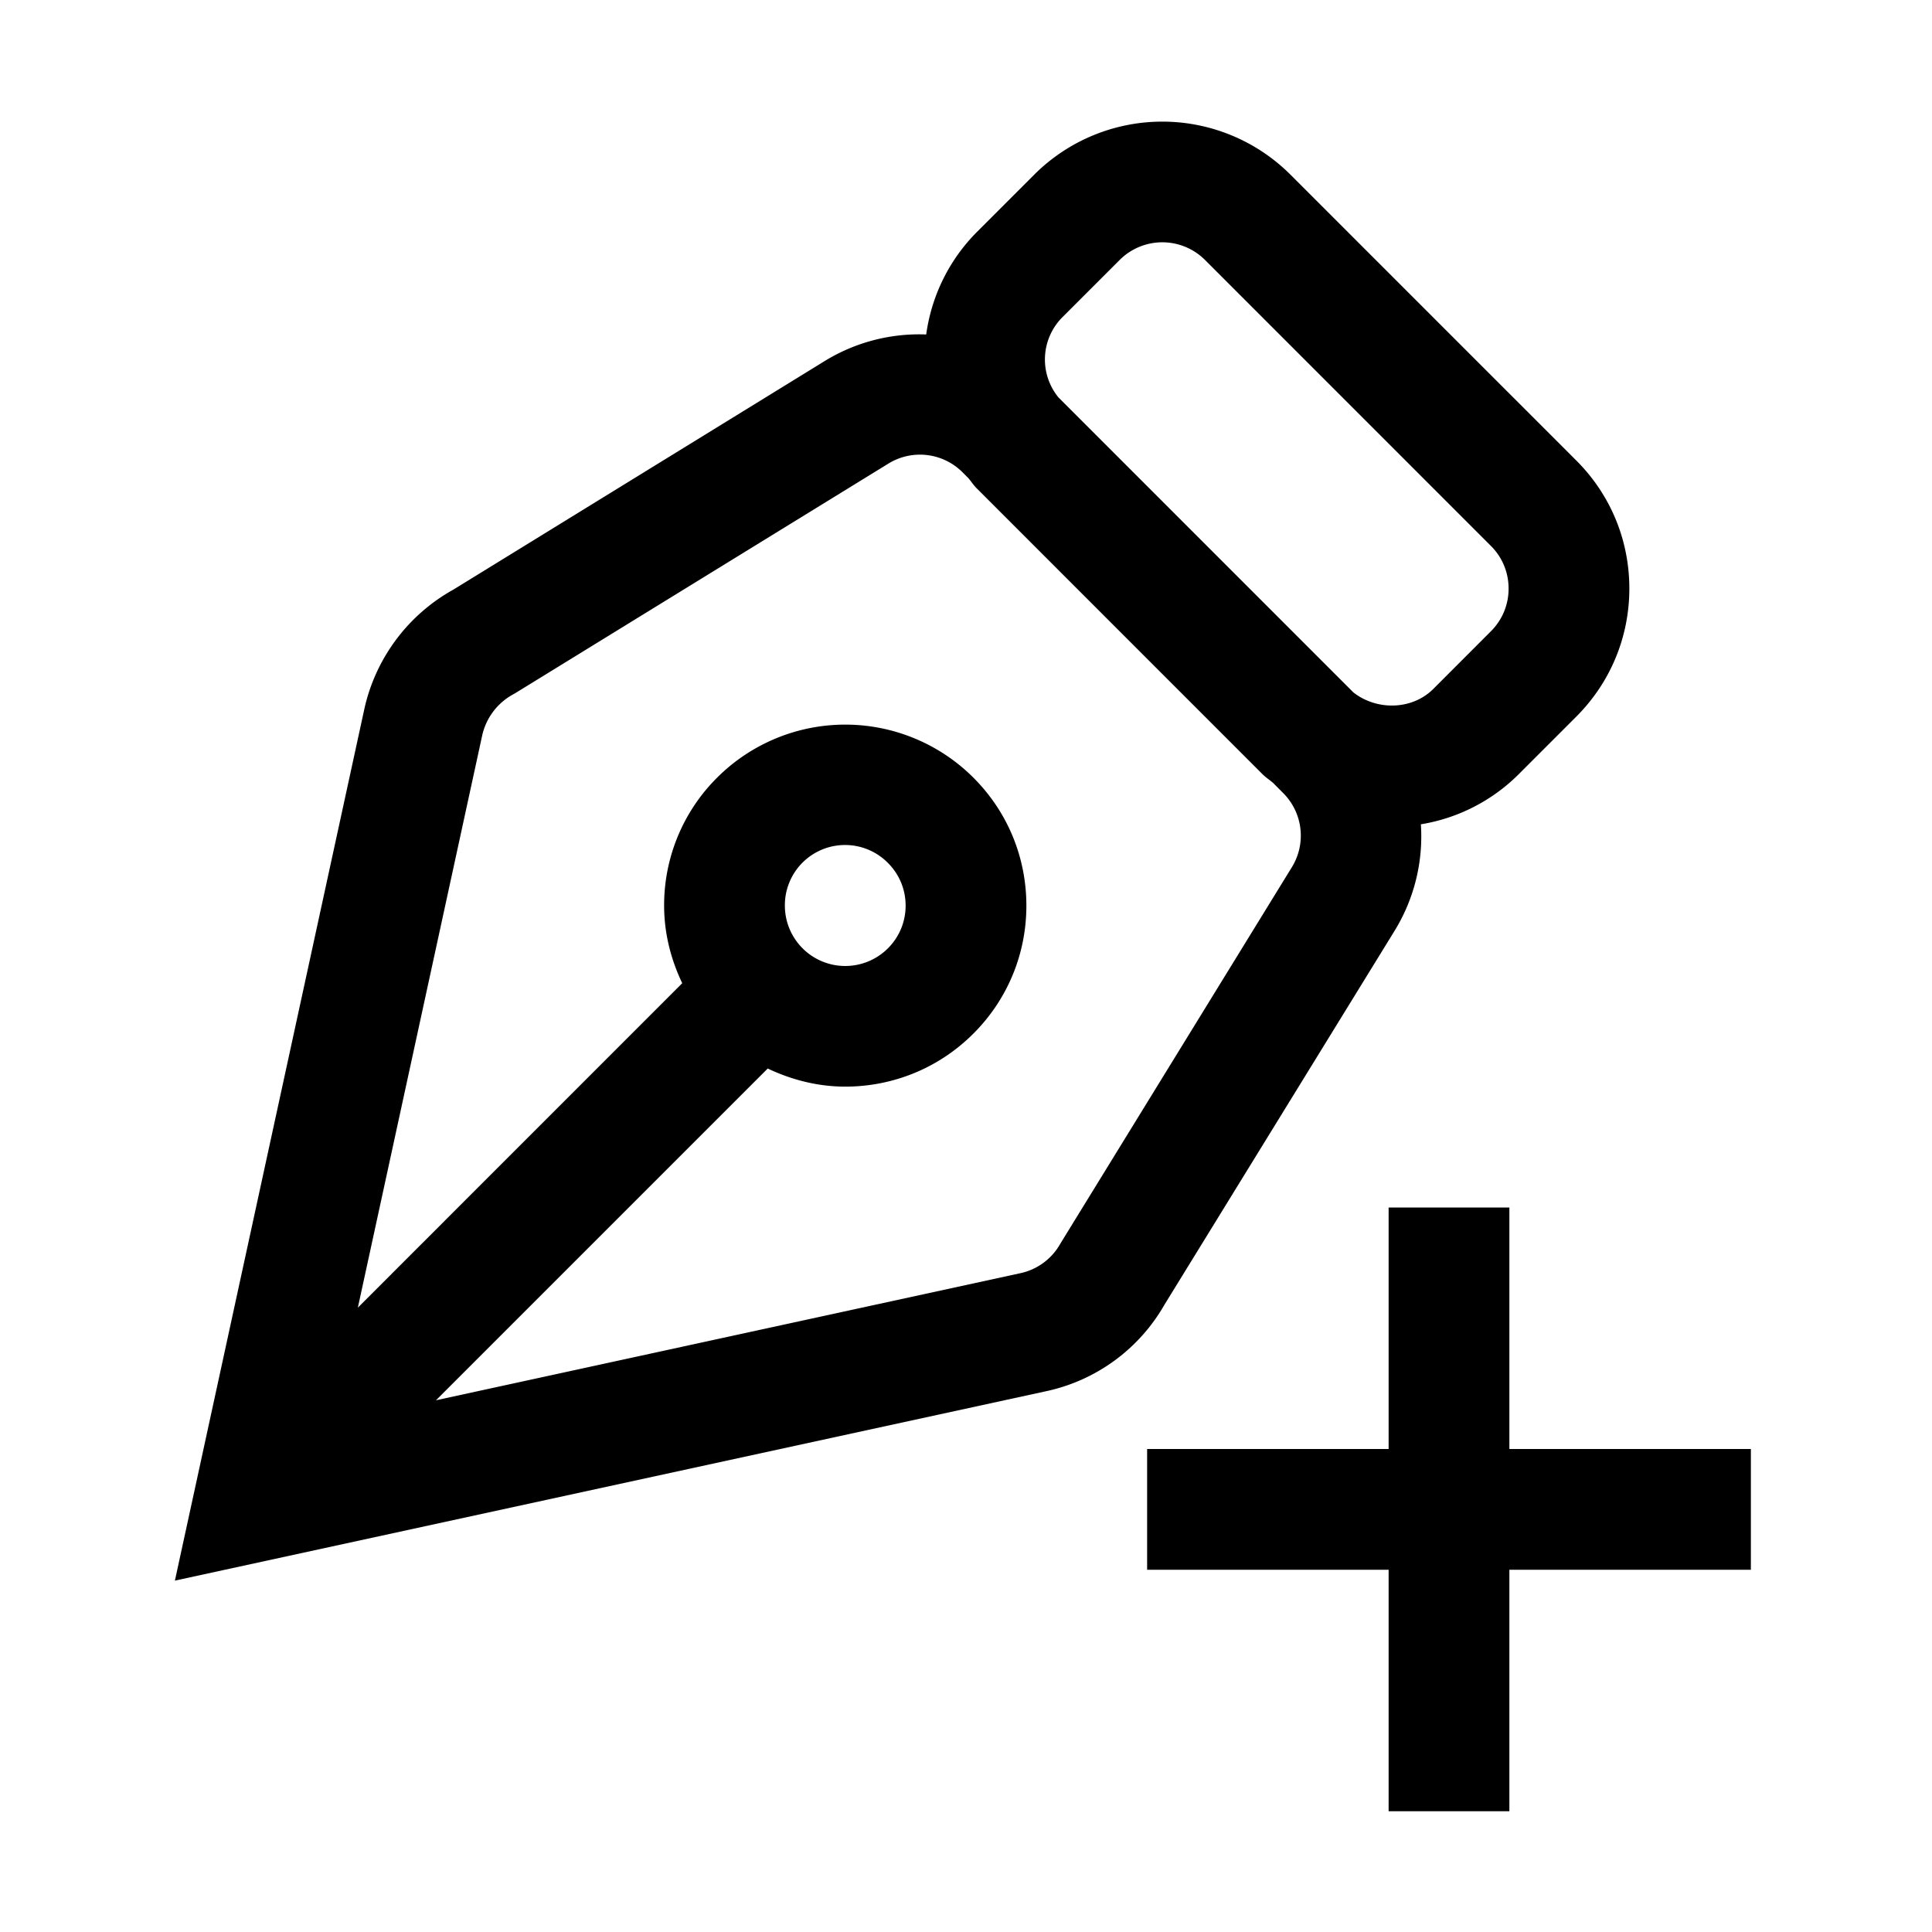 <svg xmlns="http://www.w3.org/2000/svg" viewBox="0 0 32 32" xml:space="preserve" enable-background="new 0 0 32 32">
    <path d="M23.103 15.41a2.982 2.982 0 0 0 .431-1.757 2.967 2.967 0 0 0 1.621-.83l.953-.953c.566-.567.879-1.32.879-2.122s-.312-1.555-.879-2.121l-4.735-4.735a3.002 3.002 0 0 0-4.242 0l-.953.953a2.976 2.976 0 0 0-.837 1.695 2.988 2.988 0 0 0-1.675.436l-6.157 3.79a3.002 3.002 0 0 0-1.476 1.985L2.897 26.18l14.43-3.137a2.975 2.975 0 0 0 1.962-1.436l3.814-6.197zM17.592 5.259l.953-.953a1 1 0 0 1 1.414 0l4.735 4.736c.189.188.293.439.293.707s-.104.518-.293.707l-.953.954c-.353.353-.939.362-1.325.058L17.53 6.581a.992.992 0 0 1 .062-1.322zm-.029 15.339a.997.997 0 0 1-.662.49l-9.68 2.105 5.495-5.495c.406.193.843.3 1.284.3.769 0 1.536-.292 2.121-.877.567-.566.879-1.32.879-2.121s-.312-1.555-.879-2.121a3.003 3.003 0 0 0-4.242 0A2.978 2.978 0 0 0 11 15c0 .454.11.887.3 1.285l-5.373 5.374 2.061-9.484a1.03 1.03 0 0 1 .53-.684l6.196-3.812a.997.997 0 0 1 1.23.145l.094.094c.048.056.086.117.139.17l4.734 4.735c.055.055.118.095.176.145l.164.165a.997.997 0 0 1 .146 1.231l-3.834 6.234zM13 15a.997.997 0 0 1 1.707-.707c.189.189.293.44.293.707s-.104.518-.293.707A1 1 0 0 1 13 15zM29 24h-4v-4h-2v4h-4v2h4v4h2v-4h4z"/>
</svg>
